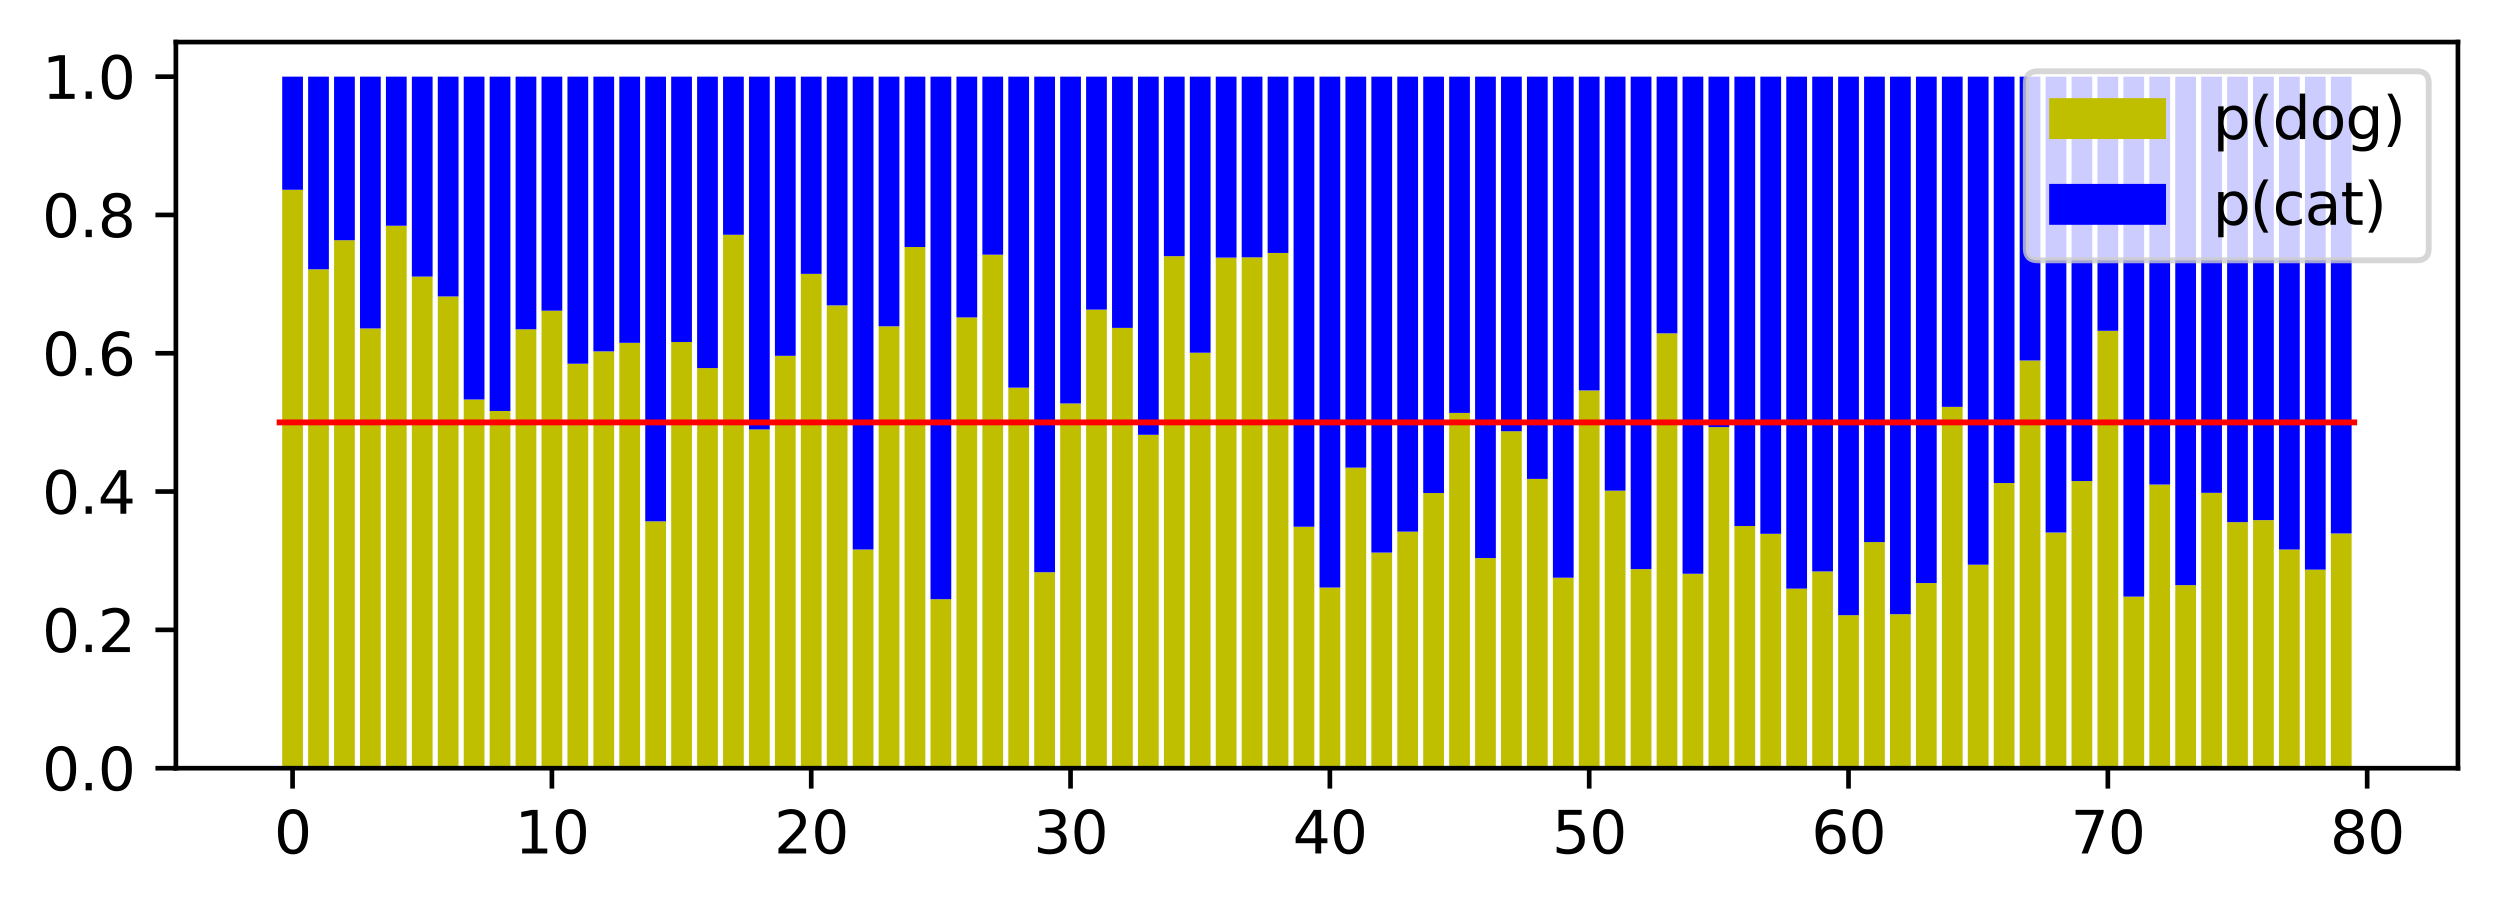 <?xml version="1.0" encoding="utf-8" standalone="no"?>
<!DOCTYPE svg PUBLIC "-//W3C//DTD SVG 1.1//EN"
  "http://www.w3.org/Graphics/SVG/1.1/DTD/svg11.dtd">
<svg xmlns:xlink="http://www.w3.org/1999/xlink" width="427.903pt" height="155.36pt" viewBox="0 0 427.903 155.36" xmlns="http://www.w3.org/2000/svg" version="1.1">
 <defs>
  <style type="text/css">*{stroke-linejoin: round; stroke-linecap: butt}</style>
 </defs>
 <g id="figure_1">
  <g id="patch_1">
   <path d="M 0 155.36 
L 427.903 155.36 
L 427.903 0 
L 0 0 
z
" style="fill: #ffffff"/>
  </g>
  <g id="axes_1">
   <g id="patch_2">
    <path d="M 30.103 131.482 
L 420.703 131.482 
L 420.703 7.2 
L 30.103 7.2 
z
" style="fill: #ffffff"/>
   </g>
   <g id="patch_3">
    <path d="M 48.302 131.482 
L 51.852 131.482 
L 51.852 32.481 
L 48.302 32.481 
z
" clip-path="url(#p835ffee0de)" style="fill: #bfbf00"/>
   </g>
   <g id="patch_4">
    <path d="M 52.74 131.482 
L 56.291 131.482 
L 56.291 46.094 
L 52.74 46.094 
z
" clip-path="url(#p835ffee0de)" style="fill: #bfbf00"/>
   </g>
   <g id="patch_5">
    <path d="M 57.179 131.482 
L 60.73 131.482 
L 60.73 41.117 
L 57.179 41.117 
z
" clip-path="url(#p835ffee0de)" style="fill: #bfbf00"/>
   </g>
   <g id="patch_6">
    <path d="M 61.617 131.482 
L 65.168 131.482 
L 65.168 56.219 
L 61.617 56.219 
z
" clip-path="url(#p835ffee0de)" style="fill: #bfbf00"/>
   </g>
   <g id="patch_7">
    <path d="M 66.056 131.482 
L 69.607 131.482 
L 69.607 38.636 
L 66.056 38.636 
z
" clip-path="url(#p835ffee0de)" style="fill: #bfbf00"/>
   </g>
   <g id="patch_8">
    <path d="M 70.495 131.482 
L 74.046 131.482 
L 74.046 47.341 
L 70.495 47.341 
z
" clip-path="url(#p835ffee0de)" style="fill: #bfbf00"/>
   </g>
   <g id="patch_9">
    <path d="M 74.933 131.482 
L 78.484 131.482 
L 78.484 50.739 
L 74.933 50.739 
z
" clip-path="url(#p835ffee0de)" style="fill: #bfbf00"/>
   </g>
   <g id="patch_10">
    <path d="M 79.372 131.482 
L 82.923 131.482 
L 82.923 68.379 
L 79.372 68.379 
z
" clip-path="url(#p835ffee0de)" style="fill: #bfbf00"/>
   </g>
   <g id="patch_11">
    <path d="M 83.811 131.482 
L 87.362 131.482 
L 87.362 70.345 
L 83.811 70.345 
z
" clip-path="url(#p835ffee0de)" style="fill: #bfbf00"/>
   </g>
   <g id="patch_12">
    <path d="M 88.249 131.482 
L 91.8 131.482 
L 91.8 56.363 
L 88.249 56.363 
z
" clip-path="url(#p835ffee0de)" style="fill: #bfbf00"/>
   </g>
   <g id="patch_13">
    <path d="M 92.688 131.482 
L 96.239 131.482 
L 96.239 53.177 
L 92.688 53.177 
z
" clip-path="url(#p835ffee0de)" style="fill: #bfbf00"/>
   </g>
   <g id="patch_14">
    <path d="M 97.127 131.482 
L 100.677 131.482 
L 100.677 62.251 
L 97.127 62.251 
z
" clip-path="url(#p835ffee0de)" style="fill: #bfbf00"/>
   </g>
   <g id="patch_15">
    <path d="M 101.565 131.482 
L 105.116 131.482 
L 105.116 60.141 
L 101.565 60.141 
z
" clip-path="url(#p835ffee0de)" style="fill: #bfbf00"/>
   </g>
   <g id="patch_16">
    <path d="M 106.004 131.482 
L 109.555 131.482 
L 109.555 58.678 
L 106.004 58.678 
z
" clip-path="url(#p835ffee0de)" style="fill: #bfbf00"/>
   </g>
   <g id="patch_17">
    <path d="M 110.442 131.482 
L 113.993 131.482 
L 113.993 89.231 
L 110.442 89.231 
z
" clip-path="url(#p835ffee0de)" style="fill: #bfbf00"/>
   </g>
   <g id="patch_18">
    <path d="M 114.881 131.482 
L 118.432 131.482 
L 118.432 58.541 
L 114.881 58.541 
z
" clip-path="url(#p835ffee0de)" style="fill: #bfbf00"/>
   </g>
   <g id="patch_19">
    <path d="M 119.32 131.482 
L 122.871 131.482 
L 122.871 62.999 
L 119.32 62.999 
z
" clip-path="url(#p835ffee0de)" style="fill: #bfbf00"/>
   </g>
   <g id="patch_20">
    <path d="M 123.758 131.482 
L 127.309 131.482 
L 127.309 40.183 
L 123.758 40.183 
z
" clip-path="url(#p835ffee0de)" style="fill: #bfbf00"/>
   </g>
   <g id="patch_21">
    <path d="M 128.197 131.482 
L 131.748 131.482 
L 131.748 73.501 
L 128.197 73.501 
z
" clip-path="url(#p835ffee0de)" style="fill: #bfbf00"/>
   </g>
   <g id="patch_22">
    <path d="M 132.636 131.482 
L 136.187 131.482 
L 136.187 60.901 
L 132.636 60.901 
z
" clip-path="url(#p835ffee0de)" style="fill: #bfbf00"/>
   </g>
   <g id="patch_23">
    <path d="M 137.074 131.482 
L 140.625 131.482 
L 140.625 46.873 
L 137.074 46.873 
z
" clip-path="url(#p835ffee0de)" style="fill: #bfbf00"/>
   </g>
   <g id="patch_24">
    <path d="M 141.513 131.482 
L 145.064 131.482 
L 145.064 52.268 
L 141.513 52.268 
z
" clip-path="url(#p835ffee0de)" style="fill: #bfbf00"/>
   </g>
   <g id="patch_25">
    <path d="M 145.952 131.482 
L 149.502 131.482 
L 149.502 94.054 
L 145.952 94.054 
z
" clip-path="url(#p835ffee0de)" style="fill: #bfbf00"/>
   </g>
   <g id="patch_26">
    <path d="M 150.39 131.482 
L 153.941 131.482 
L 153.941 55.85 
L 150.39 55.85 
z
" clip-path="url(#p835ffee0de)" style="fill: #bfbf00"/>
   </g>
   <g id="patch_27">
    <path d="M 154.829 131.482 
L 158.38 131.482 
L 158.38 42.279 
L 154.829 42.279 
z
" clip-path="url(#p835ffee0de)" style="fill: #bfbf00"/>
   </g>
   <g id="patch_28">
    <path d="M 159.267 131.482 
L 162.818 131.482 
L 162.818 102.561 
L 159.267 102.561 
z
" clip-path="url(#p835ffee0de)" style="fill: #bfbf00"/>
   </g>
   <g id="patch_29">
    <path d="M 163.706 131.482 
L 167.257 131.482 
L 167.257 54.33 
L 163.706 54.33 
z
" clip-path="url(#p835ffee0de)" style="fill: #bfbf00"/>
   </g>
   <g id="patch_30">
    <path d="M 168.145 131.482 
L 171.696 131.482 
L 171.696 43.59 
L 168.145 43.59 
z
" clip-path="url(#p835ffee0de)" style="fill: #bfbf00"/>
   </g>
   <g id="patch_31">
    <path d="M 172.583 131.482 
L 176.134 131.482 
L 176.134 66.352 
L 172.583 66.352 
z
" clip-path="url(#p835ffee0de)" style="fill: #bfbf00"/>
   </g>
   <g id="patch_32">
    <path d="M 177.022 131.482 
L 180.573 131.482 
L 180.573 97.94 
L 177.022 97.94 
z
" clip-path="url(#p835ffee0de)" style="fill: #bfbf00"/>
   </g>
   <g id="patch_33">
    <path d="M 181.461 131.482 
L 185.012 131.482 
L 185.012 69.057 
L 181.461 69.057 
z
" clip-path="url(#p835ffee0de)" style="fill: #bfbf00"/>
   </g>
   <g id="patch_34">
    <path d="M 185.899 131.482 
L 189.45 131.482 
L 189.45 52.994 
L 185.899 52.994 
z
" clip-path="url(#p835ffee0de)" style="fill: #bfbf00"/>
   </g>
   <g id="patch_35">
    <path d="M 190.338 131.482 
L 193.889 131.482 
L 193.889 56.12 
L 190.338 56.12 
z
" clip-path="url(#p835ffee0de)" style="fill: #bfbf00"/>
   </g>
   <g id="patch_36">
    <path d="M 194.777 131.482 
L 198.327 131.482 
L 198.327 74.418 
L 194.777 74.418 
z
" clip-path="url(#p835ffee0de)" style="fill: #bfbf00"/>
   </g>
   <g id="patch_37">
    <path d="M 199.215 131.482 
L 202.766 131.482 
L 202.766 43.843 
L 199.215 43.843 
z
" clip-path="url(#p835ffee0de)" style="fill: #bfbf00"/>
   </g>
   <g id="patch_38">
    <path d="M 203.654 131.482 
L 207.205 131.482 
L 207.205 60.37 
L 203.654 60.37 
z
" clip-path="url(#p835ffee0de)" style="fill: #bfbf00"/>
   </g>
   <g id="patch_39">
    <path d="M 208.092 131.482 
L 211.643 131.482 
L 211.643 44.092 
L 208.092 44.092 
z
" clip-path="url(#p835ffee0de)" style="fill: #bfbf00"/>
   </g>
   <g id="patch_40">
    <path d="M 212.531 131.482 
L 216.082 131.482 
L 216.082 44.046 
L 212.531 44.046 
z
" clip-path="url(#p835ffee0de)" style="fill: #bfbf00"/>
   </g>
   <g id="patch_41">
    <path d="M 216.97 131.482 
L 220.521 131.482 
L 220.521 43.296 
L 216.97 43.296 
z
" clip-path="url(#p835ffee0de)" style="fill: #bfbf00"/>
   </g>
   <g id="patch_42">
    <path d="M 221.408 131.482 
L 224.959 131.482 
L 224.959 90.158 
L 221.408 90.158 
z
" clip-path="url(#p835ffee0de)" style="fill: #bfbf00"/>
   </g>
   <g id="patch_43">
    <path d="M 225.847 131.482 
L 229.398 131.482 
L 229.398 100.566 
L 225.847 100.566 
z
" clip-path="url(#p835ffee0de)" style="fill: #bfbf00"/>
   </g>
   <g id="patch_44">
    <path d="M 230.286 131.482 
L 233.837 131.482 
L 233.837 80.04 
L 230.286 80.04 
z
" clip-path="url(#p835ffee0de)" style="fill: #bfbf00"/>
   </g>
   <g id="patch_45">
    <path d="M 234.724 131.482 
L 238.275 131.482 
L 238.275 94.577 
L 234.724 94.577 
z
" clip-path="url(#p835ffee0de)" style="fill: #bfbf00"/>
   </g>
   <g id="patch_46">
    <path d="M 239.163 131.482 
L 242.714 131.482 
L 242.714 90.993 
L 239.163 90.993 
z
" clip-path="url(#p835ffee0de)" style="fill: #bfbf00"/>
   </g>
   <g id="patch_47">
    <path d="M 243.602 131.482 
L 247.152 131.482 
L 247.152 84.388 
L 243.602 84.388 
z
" clip-path="url(#p835ffee0de)" style="fill: #bfbf00"/>
   </g>
   <g id="patch_48">
    <path d="M 248.04 131.482 
L 251.591 131.482 
L 251.591 70.676 
L 248.04 70.676 
z
" clip-path="url(#p835ffee0de)" style="fill: #bfbf00"/>
   </g>
   <g id="patch_49">
    <path d="M 252.479 131.482 
L 256.03 131.482 
L 256.03 95.518 
L 252.479 95.518 
z
" clip-path="url(#p835ffee0de)" style="fill: #bfbf00"/>
   </g>
   <g id="patch_50">
    <path d="M 256.917 131.482 
L 260.468 131.482 
L 260.468 73.809 
L 256.917 73.809 
z
" clip-path="url(#p835ffee0de)" style="fill: #bfbf00"/>
   </g>
   <g id="patch_51">
    <path d="M 261.356 131.482 
L 264.907 131.482 
L 264.907 81.967 
L 261.356 81.967 
z
" clip-path="url(#p835ffee0de)" style="fill: #bfbf00"/>
   </g>
   <g id="patch_52">
    <path d="M 265.795 131.482 
L 269.346 131.482 
L 269.346 98.879 
L 265.795 98.879 
z
" clip-path="url(#p835ffee0de)" style="fill: #bfbf00"/>
   </g>
   <g id="patch_53">
    <path d="M 270.233 131.482 
L 273.784 131.482 
L 273.784 66.827 
L 270.233 66.827 
z
" clip-path="url(#p835ffee0de)" style="fill: #bfbf00"/>
   </g>
   <g id="patch_54">
    <path d="M 274.672 131.482 
L 278.223 131.482 
L 278.223 83.982 
L 274.672 83.982 
z
" clip-path="url(#p835ffee0de)" style="fill: #bfbf00"/>
   </g>
   <g id="patch_55">
    <path d="M 279.111 131.482 
L 282.662 131.482 
L 282.662 97.409 
L 279.111 97.409 
z
" clip-path="url(#p835ffee0de)" style="fill: #bfbf00"/>
   </g>
   <g id="patch_56">
    <path d="M 283.549 131.482 
L 287.1 131.482 
L 287.1 57.053 
L 283.549 57.053 
z
" clip-path="url(#p835ffee0de)" style="fill: #bfbf00"/>
   </g>
   <g id="patch_57">
    <path d="M 287.988 131.482 
L 291.539 131.482 
L 291.539 98.204 
L 287.988 98.204 
z
" clip-path="url(#p835ffee0de)" style="fill: #bfbf00"/>
   </g>
   <g id="patch_58">
    <path d="M 292.427 131.482 
L 295.977 131.482 
L 295.977 73.101 
L 292.427 73.101 
z
" clip-path="url(#p835ffee0de)" style="fill: #bfbf00"/>
   </g>
   <g id="patch_59">
    <path d="M 296.865 131.482 
L 300.416 131.482 
L 300.416 90.035 
L 296.865 90.035 
z
" clip-path="url(#p835ffee0de)" style="fill: #bfbf00"/>
   </g>
   <g id="patch_60">
    <path d="M 301.304 131.482 
L 304.855 131.482 
L 304.855 91.364 
L 301.304 91.364 
z
" clip-path="url(#p835ffee0de)" style="fill: #bfbf00"/>
   </g>
   <g id="patch_61">
    <path d="M 305.742 131.482 
L 309.293 131.482 
L 309.293 100.749 
L 305.742 100.749 
z
" clip-path="url(#p835ffee0de)" style="fill: #bfbf00"/>
   </g>
   <g id="patch_62">
    <path d="M 310.181 131.482 
L 313.732 131.482 
L 313.732 97.808 
L 310.181 97.808 
z
" clip-path="url(#p835ffee0de)" style="fill: #bfbf00"/>
   </g>
   <g id="patch_63">
    <path d="M 314.62 131.482 
L 318.171 131.482 
L 318.171 105.298 
L 314.62 105.298 
z
" clip-path="url(#p835ffee0de)" style="fill: #bfbf00"/>
   </g>
   <g id="patch_64">
    <path d="M 319.058 131.482 
L 322.609 131.482 
L 322.609 92.786 
L 319.058 92.786 
z
" clip-path="url(#p835ffee0de)" style="fill: #bfbf00"/>
   </g>
   <g id="patch_65">
    <path d="M 323.497 131.482 
L 327.048 131.482 
L 327.048 105.125 
L 323.497 105.125 
z
" clip-path="url(#p835ffee0de)" style="fill: #bfbf00"/>
   </g>
   <g id="patch_66">
    <path d="M 327.936 131.482 
L 331.487 131.482 
L 331.487 99.796 
L 327.936 99.796 
z
" clip-path="url(#p835ffee0de)" style="fill: #bfbf00"/>
   </g>
   <g id="patch_67">
    <path d="M 332.374 131.482 
L 335.925 131.482 
L 335.925 69.64 
L 332.374 69.64 
z
" clip-path="url(#p835ffee0de)" style="fill: #bfbf00"/>
   </g>
   <g id="patch_68">
    <path d="M 336.813 131.482 
L 340.364 131.482 
L 340.364 96.652 
L 336.813 96.652 
z
" clip-path="url(#p835ffee0de)" style="fill: #bfbf00"/>
   </g>
   <g id="patch_69">
    <path d="M 341.252 131.482 
L 344.802 131.482 
L 344.802 82.676 
L 341.252 82.676 
z
" clip-path="url(#p835ffee0de)" style="fill: #bfbf00"/>
   </g>
   <g id="patch_70">
    <path d="M 345.69 131.482 
L 349.241 131.482 
L 349.241 61.701 
L 345.69 61.701 
z
" clip-path="url(#p835ffee0de)" style="fill: #bfbf00"/>
   </g>
   <g id="patch_71">
    <path d="M 350.129 131.482 
L 353.68 131.482 
L 353.68 91.144 
L 350.129 91.144 
z
" clip-path="url(#p835ffee0de)" style="fill: #bfbf00"/>
   </g>
   <g id="patch_72">
    <path d="M 354.567 131.482 
L 358.118 131.482 
L 358.118 82.337 
L 354.567 82.337 
z
" clip-path="url(#p835ffee0de)" style="fill: #bfbf00"/>
   </g>
   <g id="patch_73">
    <path d="M 359.006 131.482 
L 362.557 131.482 
L 362.557 56.616 
L 359.006 56.616 
z
" clip-path="url(#p835ffee0de)" style="fill: #bfbf00"/>
   </g>
   <g id="patch_74">
    <path d="M 363.445 131.482 
L 366.996 131.482 
L 366.996 102.12 
L 363.445 102.12 
z
" clip-path="url(#p835ffee0de)" style="fill: #bfbf00"/>
   </g>
   <g id="patch_75">
    <path d="M 367.883 131.482 
L 371.434 131.482 
L 371.434 82.937 
L 367.883 82.937 
z
" clip-path="url(#p835ffee0de)" style="fill: #bfbf00"/>
   </g>
   <g id="patch_76">
    <path d="M 372.322 131.482 
L 375.873 131.482 
L 375.873 100.154 
L 372.322 100.154 
z
" clip-path="url(#p835ffee0de)" style="fill: #bfbf00"/>
   </g>
   <g id="patch_77">
    <path d="M 376.761 131.482 
L 380.312 131.482 
L 380.312 84.355 
L 376.761 84.355 
z
" clip-path="url(#p835ffee0de)" style="fill: #bfbf00"/>
   </g>
   <g id="patch_78">
    <path d="M 381.199 131.482 
L 384.75 131.482 
L 384.75 89.368 
L 381.199 89.368 
z
" clip-path="url(#p835ffee0de)" style="fill: #bfbf00"/>
   </g>
   <g id="patch_79">
    <path d="M 385.638 131.482 
L 389.189 131.482 
L 389.189 89.024 
L 385.638 89.024 
z
" clip-path="url(#p835ffee0de)" style="fill: #bfbf00"/>
   </g>
   <g id="patch_80">
    <path d="M 390.077 131.482 
L 393.627 131.482 
L 393.627 94.055 
L 390.077 94.055 
z
" clip-path="url(#p835ffee0de)" style="fill: #bfbf00"/>
   </g>
   <g id="patch_81">
    <path d="M 394.515 131.482 
L 398.066 131.482 
L 398.066 97.497 
L 394.515 97.497 
z
" clip-path="url(#p835ffee0de)" style="fill: #bfbf00"/>
   </g>
   <g id="patch_82">
    <path d="M 398.954 131.482 
L 402.505 131.482 
L 402.505 91.307 
L 398.954 91.307 
z
" clip-path="url(#p835ffee0de)" style="fill: #bfbf00"/>
   </g>
   <g id="patch_83">
    <path d="M 48.302 32.481 
L 51.852 32.481 
L 51.852 13.118 
L 48.302 13.118 
z
" clip-path="url(#p835ffee0de)" style="fill: #0000ff"/>
   </g>
   <g id="patch_84">
    <path d="M 52.74 46.094 
L 56.291 46.094 
L 56.291 13.118 
L 52.74 13.118 
z
" clip-path="url(#p835ffee0de)" style="fill: #0000ff"/>
   </g>
   <g id="patch_85">
    <path d="M 57.179 41.117 
L 60.73 41.117 
L 60.73 13.118 
L 57.179 13.118 
z
" clip-path="url(#p835ffee0de)" style="fill: #0000ff"/>
   </g>
   <g id="patch_86">
    <path d="M 61.617 56.219 
L 65.168 56.219 
L 65.168 13.118 
L 61.617 13.118 
z
" clip-path="url(#p835ffee0de)" style="fill: #0000ff"/>
   </g>
   <g id="patch_87">
    <path d="M 66.056 38.636 
L 69.607 38.636 
L 69.607 13.118 
L 66.056 13.118 
z
" clip-path="url(#p835ffee0de)" style="fill: #0000ff"/>
   </g>
   <g id="patch_88">
    <path d="M 70.495 47.341 
L 74.046 47.341 
L 74.046 13.118 
L 70.495 13.118 
z
" clip-path="url(#p835ffee0de)" style="fill: #0000ff"/>
   </g>
   <g id="patch_89">
    <path d="M 74.933 50.739 
L 78.484 50.739 
L 78.484 13.118 
L 74.933 13.118 
z
" clip-path="url(#p835ffee0de)" style="fill: #0000ff"/>
   </g>
   <g id="patch_90">
    <path d="M 79.372 68.379 
L 82.923 68.379 
L 82.923 13.118 
L 79.372 13.118 
z
" clip-path="url(#p835ffee0de)" style="fill: #0000ff"/>
   </g>
   <g id="patch_91">
    <path d="M 83.811 70.345 
L 87.362 70.345 
L 87.362 13.118 
L 83.811 13.118 
z
" clip-path="url(#p835ffee0de)" style="fill: #0000ff"/>
   </g>
   <g id="patch_92">
    <path d="M 88.249 56.363 
L 91.8 56.363 
L 91.8 13.118 
L 88.249 13.118 
z
" clip-path="url(#p835ffee0de)" style="fill: #0000ff"/>
   </g>
   <g id="patch_93">
    <path d="M 92.688 53.177 
L 96.239 53.177 
L 96.239 13.118 
L 92.688 13.118 
z
" clip-path="url(#p835ffee0de)" style="fill: #0000ff"/>
   </g>
   <g id="patch_94">
    <path d="M 97.127 62.251 
L 100.677 62.251 
L 100.677 13.118 
L 97.127 13.118 
z
" clip-path="url(#p835ffee0de)" style="fill: #0000ff"/>
   </g>
   <g id="patch_95">
    <path d="M 101.565 60.141 
L 105.116 60.141 
L 105.116 13.118 
L 101.565 13.118 
z
" clip-path="url(#p835ffee0de)" style="fill: #0000ff"/>
   </g>
   <g id="patch_96">
    <path d="M 106.004 58.678 
L 109.555 58.678 
L 109.555 13.118 
L 106.004 13.118 
z
" clip-path="url(#p835ffee0de)" style="fill: #0000ff"/>
   </g>
   <g id="patch_97">
    <path d="M 110.442 89.231 
L 113.993 89.231 
L 113.993 13.118 
L 110.442 13.118 
z
" clip-path="url(#p835ffee0de)" style="fill: #0000ff"/>
   </g>
   <g id="patch_98">
    <path d="M 114.881 58.541 
L 118.432 58.541 
L 118.432 13.118 
L 114.881 13.118 
z
" clip-path="url(#p835ffee0de)" style="fill: #0000ff"/>
   </g>
   <g id="patch_99">
    <path d="M 119.32 62.999 
L 122.871 62.999 
L 122.871 13.118 
L 119.32 13.118 
z
" clip-path="url(#p835ffee0de)" style="fill: #0000ff"/>
   </g>
   <g id="patch_100">
    <path d="M 123.758 40.183 
L 127.309 40.183 
L 127.309 13.118 
L 123.758 13.118 
z
" clip-path="url(#p835ffee0de)" style="fill: #0000ff"/>
   </g>
   <g id="patch_101">
    <path d="M 128.197 73.501 
L 131.748 73.501 
L 131.748 13.118 
L 128.197 13.118 
z
" clip-path="url(#p835ffee0de)" style="fill: #0000ff"/>
   </g>
   <g id="patch_102">
    <path d="M 132.636 60.901 
L 136.187 60.901 
L 136.187 13.118 
L 132.636 13.118 
z
" clip-path="url(#p835ffee0de)" style="fill: #0000ff"/>
   </g>
   <g id="patch_103">
    <path d="M 137.074 46.873 
L 140.625 46.873 
L 140.625 13.118 
L 137.074 13.118 
z
" clip-path="url(#p835ffee0de)" style="fill: #0000ff"/>
   </g>
   <g id="patch_104">
    <path d="M 141.513 52.268 
L 145.064 52.268 
L 145.064 13.118 
L 141.513 13.118 
z
" clip-path="url(#p835ffee0de)" style="fill: #0000ff"/>
   </g>
   <g id="patch_105">
    <path d="M 145.952 94.054 
L 149.502 94.054 
L 149.502 13.118 
L 145.952 13.118 
z
" clip-path="url(#p835ffee0de)" style="fill: #0000ff"/>
   </g>
   <g id="patch_106">
    <path d="M 150.39 55.85 
L 153.941 55.85 
L 153.941 13.118 
L 150.39 13.118 
z
" clip-path="url(#p835ffee0de)" style="fill: #0000ff"/>
   </g>
   <g id="patch_107">
    <path d="M 154.829 42.279 
L 158.38 42.279 
L 158.38 13.118 
L 154.829 13.118 
z
" clip-path="url(#p835ffee0de)" style="fill: #0000ff"/>
   </g>
   <g id="patch_108">
    <path d="M 159.267 102.561 
L 162.818 102.561 
L 162.818 13.118 
L 159.267 13.118 
z
" clip-path="url(#p835ffee0de)" style="fill: #0000ff"/>
   </g>
   <g id="patch_109">
    <path d="M 163.706 54.33 
L 167.257 54.33 
L 167.257 13.118 
L 163.706 13.118 
z
" clip-path="url(#p835ffee0de)" style="fill: #0000ff"/>
   </g>
   <g id="patch_110">
    <path d="M 168.145 43.59 
L 171.696 43.59 
L 171.696 13.118 
L 168.145 13.118 
z
" clip-path="url(#p835ffee0de)" style="fill: #0000ff"/>
   </g>
   <g id="patch_111">
    <path d="M 172.583 66.352 
L 176.134 66.352 
L 176.134 13.118 
L 172.583 13.118 
z
" clip-path="url(#p835ffee0de)" style="fill: #0000ff"/>
   </g>
   <g id="patch_112">
    <path d="M 177.022 97.94 
L 180.573 97.94 
L 180.573 13.118 
L 177.022 13.118 
z
" clip-path="url(#p835ffee0de)" style="fill: #0000ff"/>
   </g>
   <g id="patch_113">
    <path d="M 181.461 69.057 
L 185.012 69.057 
L 185.012 13.118 
L 181.461 13.118 
z
" clip-path="url(#p835ffee0de)" style="fill: #0000ff"/>
   </g>
   <g id="patch_114">
    <path d="M 185.899 52.994 
L 189.45 52.994 
L 189.45 13.118 
L 185.899 13.118 
z
" clip-path="url(#p835ffee0de)" style="fill: #0000ff"/>
   </g>
   <g id="patch_115">
    <path d="M 190.338 56.12 
L 193.889 56.12 
L 193.889 13.118 
L 190.338 13.118 
z
" clip-path="url(#p835ffee0de)" style="fill: #0000ff"/>
   </g>
   <g id="patch_116">
    <path d="M 194.777 74.418 
L 198.327 74.418 
L 198.327 13.118 
L 194.777 13.118 
z
" clip-path="url(#p835ffee0de)" style="fill: #0000ff"/>
   </g>
   <g id="patch_117">
    <path d="M 199.215 43.843 
L 202.766 43.843 
L 202.766 13.118 
L 199.215 13.118 
z
" clip-path="url(#p835ffee0de)" style="fill: #0000ff"/>
   </g>
   <g id="patch_118">
    <path d="M 203.654 60.37 
L 207.205 60.37 
L 207.205 13.118 
L 203.654 13.118 
z
" clip-path="url(#p835ffee0de)" style="fill: #0000ff"/>
   </g>
   <g id="patch_119">
    <path d="M 208.092 44.092 
L 211.643 44.092 
L 211.643 13.118 
L 208.092 13.118 
z
" clip-path="url(#p835ffee0de)" style="fill: #0000ff"/>
   </g>
   <g id="patch_120">
    <path d="M 212.531 44.046 
L 216.082 44.046 
L 216.082 13.118 
L 212.531 13.118 
z
" clip-path="url(#p835ffee0de)" style="fill: #0000ff"/>
   </g>
   <g id="patch_121">
    <path d="M 216.97 43.296 
L 220.521 43.296 
L 220.521 13.118 
L 216.97 13.118 
z
" clip-path="url(#p835ffee0de)" style="fill: #0000ff"/>
   </g>
   <g id="patch_122">
    <path d="M 221.408 90.158 
L 224.959 90.158 
L 224.959 13.118 
L 221.408 13.118 
z
" clip-path="url(#p835ffee0de)" style="fill: #0000ff"/>
   </g>
   <g id="patch_123">
    <path d="M 225.847 100.566 
L 229.398 100.566 
L 229.398 13.118 
L 225.847 13.118 
z
" clip-path="url(#p835ffee0de)" style="fill: #0000ff"/>
   </g>
   <g id="patch_124">
    <path d="M 230.286 80.04 
L 233.837 80.04 
L 233.837 13.118 
L 230.286 13.118 
z
" clip-path="url(#p835ffee0de)" style="fill: #0000ff"/>
   </g>
   <g id="patch_125">
    <path d="M 234.724 94.577 
L 238.275 94.577 
L 238.275 13.118 
L 234.724 13.118 
z
" clip-path="url(#p835ffee0de)" style="fill: #0000ff"/>
   </g>
   <g id="patch_126">
    <path d="M 239.163 90.993 
L 242.714 90.993 
L 242.714 13.118 
L 239.163 13.118 
z
" clip-path="url(#p835ffee0de)" style="fill: #0000ff"/>
   </g>
   <g id="patch_127">
    <path d="M 243.602 84.388 
L 247.152 84.388 
L 247.152 13.118 
L 243.602 13.118 
z
" clip-path="url(#p835ffee0de)" style="fill: #0000ff"/>
   </g>
   <g id="patch_128">
    <path d="M 248.04 70.676 
L 251.591 70.676 
L 251.591 13.118 
L 248.04 13.118 
z
" clip-path="url(#p835ffee0de)" style="fill: #0000ff"/>
   </g>
   <g id="patch_129">
    <path d="M 252.479 95.518 
L 256.03 95.518 
L 256.03 13.118 
L 252.479 13.118 
z
" clip-path="url(#p835ffee0de)" style="fill: #0000ff"/>
   </g>
   <g id="patch_130">
    <path d="M 256.917 73.809 
L 260.468 73.809 
L 260.468 13.118 
L 256.917 13.118 
z
" clip-path="url(#p835ffee0de)" style="fill: #0000ff"/>
   </g>
   <g id="patch_131">
    <path d="M 261.356 81.967 
L 264.907 81.967 
L 264.907 13.118 
L 261.356 13.118 
z
" clip-path="url(#p835ffee0de)" style="fill: #0000ff"/>
   </g>
   <g id="patch_132">
    <path d="M 265.795 98.879 
L 269.346 98.879 
L 269.346 13.118 
L 265.795 13.118 
z
" clip-path="url(#p835ffee0de)" style="fill: #0000ff"/>
   </g>
   <g id="patch_133">
    <path d="M 270.233 66.827 
L 273.784 66.827 
L 273.784 13.118 
L 270.233 13.118 
z
" clip-path="url(#p835ffee0de)" style="fill: #0000ff"/>
   </g>
   <g id="patch_134">
    <path d="M 274.672 83.982 
L 278.223 83.982 
L 278.223 13.118 
L 274.672 13.118 
z
" clip-path="url(#p835ffee0de)" style="fill: #0000ff"/>
   </g>
   <g id="patch_135">
    <path d="M 279.111 97.409 
L 282.662 97.409 
L 282.662 13.118 
L 279.111 13.118 
z
" clip-path="url(#p835ffee0de)" style="fill: #0000ff"/>
   </g>
   <g id="patch_136">
    <path d="M 283.549 57.053 
L 287.1 57.053 
L 287.1 13.118 
L 283.549 13.118 
z
" clip-path="url(#p835ffee0de)" style="fill: #0000ff"/>
   </g>
   <g id="patch_137">
    <path d="M 287.988 98.204 
L 291.539 98.204 
L 291.539 13.118 
L 287.988 13.118 
z
" clip-path="url(#p835ffee0de)" style="fill: #0000ff"/>
   </g>
   <g id="patch_138">
    <path d="M 292.427 73.101 
L 295.977 73.101 
L 295.977 13.118 
L 292.427 13.118 
z
" clip-path="url(#p835ffee0de)" style="fill: #0000ff"/>
   </g>
   <g id="patch_139">
    <path d="M 296.865 90.035 
L 300.416 90.035 
L 300.416 13.118 
L 296.865 13.118 
z
" clip-path="url(#p835ffee0de)" style="fill: #0000ff"/>
   </g>
   <g id="patch_140">
    <path d="M 301.304 91.364 
L 304.855 91.364 
L 304.855 13.118 
L 301.304 13.118 
z
" clip-path="url(#p835ffee0de)" style="fill: #0000ff"/>
   </g>
   <g id="patch_141">
    <path d="M 305.742 100.749 
L 309.293 100.749 
L 309.293 13.118 
L 305.742 13.118 
z
" clip-path="url(#p835ffee0de)" style="fill: #0000ff"/>
   </g>
   <g id="patch_142">
    <path d="M 310.181 97.808 
L 313.732 97.808 
L 313.732 13.118 
L 310.181 13.118 
z
" clip-path="url(#p835ffee0de)" style="fill: #0000ff"/>
   </g>
   <g id="patch_143">
    <path d="M 314.62 105.298 
L 318.171 105.298 
L 318.171 13.118 
L 314.62 13.118 
z
" clip-path="url(#p835ffee0de)" style="fill: #0000ff"/>
   </g>
   <g id="patch_144">
    <path d="M 319.058 92.786 
L 322.609 92.786 
L 322.609 13.118 
L 319.058 13.118 
z
" clip-path="url(#p835ffee0de)" style="fill: #0000ff"/>
   </g>
   <g id="patch_145">
    <path d="M 323.497 105.125 
L 327.048 105.125 
L 327.048 13.118 
L 323.497 13.118 
z
" clip-path="url(#p835ffee0de)" style="fill: #0000ff"/>
   </g>
   <g id="patch_146">
    <path d="M 327.936 99.796 
L 331.487 99.796 
L 331.487 13.118 
L 327.936 13.118 
z
" clip-path="url(#p835ffee0de)" style="fill: #0000ff"/>
   </g>
   <g id="patch_147">
    <path d="M 332.374 69.64 
L 335.925 69.64 
L 335.925 13.118 
L 332.374 13.118 
z
" clip-path="url(#p835ffee0de)" style="fill: #0000ff"/>
   </g>
   <g id="patch_148">
    <path d="M 336.813 96.652 
L 340.364 96.652 
L 340.364 13.118 
L 336.813 13.118 
z
" clip-path="url(#p835ffee0de)" style="fill: #0000ff"/>
   </g>
   <g id="patch_149">
    <path d="M 341.252 82.676 
L 344.802 82.676 
L 344.802 13.118 
L 341.252 13.118 
z
" clip-path="url(#p835ffee0de)" style="fill: #0000ff"/>
   </g>
   <g id="patch_150">
    <path d="M 345.69 61.701 
L 349.241 61.701 
L 349.241 13.118 
L 345.69 13.118 
z
" clip-path="url(#p835ffee0de)" style="fill: #0000ff"/>
   </g>
   <g id="patch_151">
    <path d="M 350.129 91.144 
L 353.68 91.144 
L 353.68 13.118 
L 350.129 13.118 
z
" clip-path="url(#p835ffee0de)" style="fill: #0000ff"/>
   </g>
   <g id="patch_152">
    <path d="M 354.567 82.337 
L 358.118 82.337 
L 358.118 13.118 
L 354.567 13.118 
z
" clip-path="url(#p835ffee0de)" style="fill: #0000ff"/>
   </g>
   <g id="patch_153">
    <path d="M 359.006 56.616 
L 362.557 56.616 
L 362.557 13.118 
L 359.006 13.118 
z
" clip-path="url(#p835ffee0de)" style="fill: #0000ff"/>
   </g>
   <g id="patch_154">
    <path d="M 363.445 102.12 
L 366.996 102.12 
L 366.996 13.118 
L 363.445 13.118 
z
" clip-path="url(#p835ffee0de)" style="fill: #0000ff"/>
   </g>
   <g id="patch_155">
    <path d="M 367.883 82.937 
L 371.434 82.937 
L 371.434 13.118 
L 367.883 13.118 
z
" clip-path="url(#p835ffee0de)" style="fill: #0000ff"/>
   </g>
   <g id="patch_156">
    <path d="M 372.322 100.154 
L 375.873 100.154 
L 375.873 13.118 
L 372.322 13.118 
z
" clip-path="url(#p835ffee0de)" style="fill: #0000ff"/>
   </g>
   <g id="patch_157">
    <path d="M 376.761 84.355 
L 380.312 84.355 
L 380.312 13.118 
L 376.761 13.118 
z
" clip-path="url(#p835ffee0de)" style="fill: #0000ff"/>
   </g>
   <g id="patch_158">
    <path d="M 381.199 89.368 
L 384.75 89.368 
L 384.75 13.118 
L 381.199 13.118 
z
" clip-path="url(#p835ffee0de)" style="fill: #0000ff"/>
   </g>
   <g id="patch_159">
    <path d="M 385.638 89.024 
L 389.189 89.024 
L 389.189 13.118 
L 385.638 13.118 
z
" clip-path="url(#p835ffee0de)" style="fill: #0000ff"/>
   </g>
   <g id="patch_160">
    <path d="M 390.077 94.055 
L 393.627 94.055 
L 393.627 13.118 
L 390.077 13.118 
z
" clip-path="url(#p835ffee0de)" style="fill: #0000ff"/>
   </g>
   <g id="patch_161">
    <path d="M 394.515 97.497 
L 398.066 97.497 
L 398.066 13.118 
L 394.515 13.118 
z
" clip-path="url(#p835ffee0de)" style="fill: #0000ff"/>
   </g>
   <g id="patch_162">
    <path d="M 398.954 91.307 
L 402.505 91.307 
L 402.505 13.118 
L 398.954 13.118 
z
" clip-path="url(#p835ffee0de)" style="fill: #0000ff"/>
   </g>
   <g id="matplotlib.axis_1">
    <g id="xtick_1">
     <g id="line2d_1">
      <defs>
       <path id="m998dbe03f2" d="M 0 0 
L 0 3.5 
" style="stroke: #000000; stroke-width: 0.8"/>
      </defs>
      <g>
       <use xlink:href="#m998dbe03f2" x="50.077" y="131.482" style="stroke: #000000; stroke-width: 0.8"/>
      </g>
     </g>
     <g id="text_1">
      <!-- 0 -->
      <g transform="translate(46.896 146.08) scale(0.1 -0.1)">
       <defs>
        <path id="DejaVuSans-30" d="M 2034 4250 
Q 1547 4250 1301 3770 
Q 1056 3291 1056 2328 
Q 1056 1369 1301 889 
Q 1547 409 2034 409 
Q 2525 409 2770 889 
Q 3016 1369 3016 2328 
Q 3016 3291 2770 3770 
Q 2525 4250 2034 4250 
z
M 2034 4750 
Q 2819 4750 3233 4129 
Q 3647 3509 3647 2328 
Q 3647 1150 3233 529 
Q 2819 -91 2034 -91 
Q 1250 -91 836 529 
Q 422 1150 422 2328 
Q 422 3509 836 4129 
Q 1250 4750 2034 4750 
z
" transform="scale(0.016)"/>
       </defs>
       <use xlink:href="#DejaVuSans-30"/>
      </g>
     </g>
    </g>
    <g id="xtick_2">
     <g id="line2d_2">
      <g>
       <use xlink:href="#m998dbe03f2" x="94.463" y="131.482" style="stroke: #000000; stroke-width: 0.8"/>
      </g>
     </g>
     <g id="text_2">
      <!-- 10 -->
      <g transform="translate(88.101 146.08) scale(0.1 -0.1)">
       <defs>
        <path id="DejaVuSans-31" d="M 794 531 
L 1825 531 
L 1825 4091 
L 703 3866 
L 703 4441 
L 1819 4666 
L 2450 4666 
L 2450 531 
L 3481 531 
L 3481 0 
L 794 0 
L 794 531 
z
" transform="scale(0.016)"/>
       </defs>
       <use xlink:href="#DejaVuSans-31"/>
       <use xlink:href="#DejaVuSans-30" transform="translate(63.623 0)"/>
      </g>
     </g>
    </g>
    <g id="xtick_3">
     <g id="line2d_3">
      <g>
       <use xlink:href="#m998dbe03f2" x="138.85" y="131.482" style="stroke: #000000; stroke-width: 0.8"/>
      </g>
     </g>
     <g id="text_3">
      <!-- 20 -->
      <g transform="translate(132.487 146.08) scale(0.1 -0.1)">
       <defs>
        <path id="DejaVuSans-32" d="M 1228 531 
L 3431 531 
L 3431 0 
L 469 0 
L 469 531 
Q 828 903 1448 1529 
Q 2069 2156 2228 2338 
Q 2531 2678 2651 2914 
Q 2772 3150 2772 3378 
Q 2772 3750 2511 3984 
Q 2250 4219 1831 4219 
Q 1534 4219 1204 4116 
Q 875 4013 500 3803 
L 500 4441 
Q 881 4594 1212 4672 
Q 1544 4750 1819 4750 
Q 2544 4750 2975 4387 
Q 3406 4025 3406 3419 
Q 3406 3131 3298 2873 
Q 3191 2616 2906 2266 
Q 2828 2175 2409 1742 
Q 1991 1309 1228 531 
z
" transform="scale(0.016)"/>
       </defs>
       <use xlink:href="#DejaVuSans-32"/>
       <use xlink:href="#DejaVuSans-30" transform="translate(63.623 0)"/>
      </g>
     </g>
    </g>
    <g id="xtick_4">
     <g id="line2d_4">
      <g>
       <use xlink:href="#m998dbe03f2" x="183.236" y="131.482" style="stroke: #000000; stroke-width: 0.8"/>
      </g>
     </g>
     <g id="text_4">
      <!-- 30 -->
      <g transform="translate(176.874 146.08) scale(0.1 -0.1)">
       <defs>
        <path id="DejaVuSans-33" d="M 2597 2516 
Q 3050 2419 3304 2112 
Q 3559 1806 3559 1356 
Q 3559 666 3084 287 
Q 2609 -91 1734 -91 
Q 1441 -91 1130 -33 
Q 819 25 488 141 
L 488 750 
Q 750 597 1062 519 
Q 1375 441 1716 441 
Q 2309 441 2620 675 
Q 2931 909 2931 1356 
Q 2931 1769 2642 2001 
Q 2353 2234 1838 2234 
L 1294 2234 
L 1294 2753 
L 1863 2753 
Q 2328 2753 2575 2939 
Q 2822 3125 2822 3475 
Q 2822 3834 2567 4026 
Q 2313 4219 1838 4219 
Q 1578 4219 1281 4162 
Q 984 4106 628 3988 
L 628 4550 
Q 988 4650 1302 4700 
Q 1616 4750 1894 4750 
Q 2613 4750 3031 4423 
Q 3450 4097 3450 3541 
Q 3450 3153 3228 2886 
Q 3006 2619 2597 2516 
z
" transform="scale(0.016)"/>
       </defs>
       <use xlink:href="#DejaVuSans-33"/>
       <use xlink:href="#DejaVuSans-30" transform="translate(63.623 0)"/>
      </g>
     </g>
    </g>
    <g id="xtick_5">
     <g id="line2d_5">
      <g>
       <use xlink:href="#m998dbe03f2" x="227.622" y="131.482" style="stroke: #000000; stroke-width: 0.8"/>
      </g>
     </g>
     <g id="text_5">
      <!-- 40 -->
      <g transform="translate(221.26 146.08) scale(0.1 -0.1)">
       <defs>
        <path id="DejaVuSans-34" d="M 2419 4116 
L 825 1625 
L 2419 1625 
L 2419 4116 
z
M 2253 4666 
L 3047 4666 
L 3047 1625 
L 3713 1625 
L 3713 1100 
L 3047 1100 
L 3047 0 
L 2419 0 
L 2419 1100 
L 313 1100 
L 313 1709 
L 2253 4666 
z
" transform="scale(0.016)"/>
       </defs>
       <use xlink:href="#DejaVuSans-34"/>
       <use xlink:href="#DejaVuSans-30" transform="translate(63.623 0)"/>
      </g>
     </g>
    </g>
    <g id="xtick_6">
     <g id="line2d_6">
      <g>
       <use xlink:href="#m998dbe03f2" x="272.009" y="131.482" style="stroke: #000000; stroke-width: 0.8"/>
      </g>
     </g>
     <g id="text_6">
      <!-- 50 -->
      <g transform="translate(265.646 146.08) scale(0.1 -0.1)">
       <defs>
        <path id="DejaVuSans-35" d="M 691 4666 
L 3169 4666 
L 3169 4134 
L 1269 4134 
L 1269 2991 
Q 1406 3038 1543 3061 
Q 1681 3084 1819 3084 
Q 2600 3084 3056 2656 
Q 3513 2228 3513 1497 
Q 3513 744 3044 326 
Q 2575 -91 1722 -91 
Q 1428 -91 1123 -41 
Q 819 9 494 109 
L 494 744 
Q 775 591 1075 516 
Q 1375 441 1709 441 
Q 2250 441 2565 725 
Q 2881 1009 2881 1497 
Q 2881 1984 2565 2268 
Q 2250 2553 1709 2553 
Q 1456 2553 1204 2497 
Q 953 2441 691 2322 
L 691 4666 
z
" transform="scale(0.016)"/>
       </defs>
       <use xlink:href="#DejaVuSans-35"/>
       <use xlink:href="#DejaVuSans-30" transform="translate(63.623 0)"/>
      </g>
     </g>
    </g>
    <g id="xtick_7">
     <g id="line2d_7">
      <g>
       <use xlink:href="#m998dbe03f2" x="316.395" y="131.482" style="stroke: #000000; stroke-width: 0.8"/>
      </g>
     </g>
     <g id="text_7">
      <!-- 60 -->
      <g transform="translate(310.033 146.08) scale(0.1 -0.1)">
       <defs>
        <path id="DejaVuSans-36" d="M 2113 2584 
Q 1688 2584 1439 2293 
Q 1191 2003 1191 1497 
Q 1191 994 1439 701 
Q 1688 409 2113 409 
Q 2538 409 2786 701 
Q 3034 994 3034 1497 
Q 3034 2003 2786 2293 
Q 2538 2584 2113 2584 
z
M 3366 4563 
L 3366 3988 
Q 3128 4100 2886 4159 
Q 2644 4219 2406 4219 
Q 1781 4219 1451 3797 
Q 1122 3375 1075 2522 
Q 1259 2794 1537 2939 
Q 1816 3084 2150 3084 
Q 2853 3084 3261 2657 
Q 3669 2231 3669 1497 
Q 3669 778 3244 343 
Q 2819 -91 2113 -91 
Q 1303 -91 875 529 
Q 447 1150 447 2328 
Q 447 3434 972 4092 
Q 1497 4750 2381 4750 
Q 2619 4750 2861 4703 
Q 3103 4656 3366 4563 
z
" transform="scale(0.016)"/>
       </defs>
       <use xlink:href="#DejaVuSans-36"/>
       <use xlink:href="#DejaVuSans-30" transform="translate(63.623 0)"/>
      </g>
     </g>
    </g>
    <g id="xtick_8">
     <g id="line2d_8">
      <g>
       <use xlink:href="#m998dbe03f2" x="360.782" y="131.482" style="stroke: #000000; stroke-width: 0.8"/>
      </g>
     </g>
     <g id="text_8">
      <!-- 70 -->
      <g transform="translate(354.419 146.08) scale(0.1 -0.1)">
       <defs>
        <path id="DejaVuSans-37" d="M 525 4666 
L 3525 4666 
L 3525 4397 
L 1831 0 
L 1172 0 
L 2766 4134 
L 525 4134 
L 525 4666 
z
" transform="scale(0.016)"/>
       </defs>
       <use xlink:href="#DejaVuSans-37"/>
       <use xlink:href="#DejaVuSans-30" transform="translate(63.623 0)"/>
      </g>
     </g>
    </g>
    <g id="xtick_9">
     <g id="line2d_9">
      <g>
       <use xlink:href="#m998dbe03f2" x="405.168" y="131.482" style="stroke: #000000; stroke-width: 0.8"/>
      </g>
     </g>
     <g id="text_9">
      <!-- 80 -->
      <g transform="translate(398.805 146.08) scale(0.1 -0.1)">
       <defs>
        <path id="DejaVuSans-38" d="M 2034 2216 
Q 1584 2216 1326 1975 
Q 1069 1734 1069 1313 
Q 1069 891 1326 650 
Q 1584 409 2034 409 
Q 2484 409 2743 651 
Q 3003 894 3003 1313 
Q 3003 1734 2745 1975 
Q 2488 2216 2034 2216 
z
M 1403 2484 
Q 997 2584 770 2862 
Q 544 3141 544 3541 
Q 544 4100 942 4425 
Q 1341 4750 2034 4750 
Q 2731 4750 3128 4425 
Q 3525 4100 3525 3541 
Q 3525 3141 3298 2862 
Q 3072 2584 2669 2484 
Q 3125 2378 3379 2068 
Q 3634 1759 3634 1313 
Q 3634 634 3220 271 
Q 2806 -91 2034 -91 
Q 1263 -91 848 271 
Q 434 634 434 1313 
Q 434 1759 690 2068 
Q 947 2378 1403 2484 
z
M 1172 3481 
Q 1172 3119 1398 2916 
Q 1625 2713 2034 2713 
Q 2441 2713 2670 2916 
Q 2900 3119 2900 3481 
Q 2900 3844 2670 4047 
Q 2441 4250 2034 4250 
Q 1625 4250 1398 4047 
Q 1172 3844 1172 3481 
z
" transform="scale(0.016)"/>
       </defs>
       <use xlink:href="#DejaVuSans-38"/>
       <use xlink:href="#DejaVuSans-30" transform="translate(63.623 0)"/>
      </g>
     </g>
    </g>
   </g>
   <g id="matplotlib.axis_2">
    <g id="ytick_1">
     <g id="line2d_10">
      <defs>
       <path id="m83290fb820" d="M 0 0 
L -3.5 0 
" style="stroke: #000000; stroke-width: 0.8"/>
      </defs>
      <g>
       <use xlink:href="#m83290fb820" x="30.103" y="131.482" style="stroke: #000000; stroke-width: 0.8"/>
      </g>
     </g>
     <g id="text_10">
      <!-- 0.0 -->
      <g transform="translate(7.2 135.281) scale(0.1 -0.1)">
       <defs>
        <path id="DejaVuSans-2e" d="M 684 794 
L 1344 794 
L 1344 0 
L 684 0 
L 684 794 
z
" transform="scale(0.016)"/>
       </defs>
       <use xlink:href="#DejaVuSans-30"/>
       <use xlink:href="#DejaVuSans-2e" transform="translate(63.623 0)"/>
       <use xlink:href="#DejaVuSans-30" transform="translate(95.41 0)"/>
      </g>
     </g>
    </g>
    <g id="ytick_2">
     <g id="line2d_11">
      <g>
       <use xlink:href="#m83290fb820" x="30.103" y="107.809" style="stroke: #000000; stroke-width: 0.8"/>
      </g>
     </g>
     <g id="text_11">
      <!-- 0.2 -->
      <g transform="translate(7.2 111.608) scale(0.1 -0.1)">
       <use xlink:href="#DejaVuSans-30"/>
       <use xlink:href="#DejaVuSans-2e" transform="translate(63.623 0)"/>
       <use xlink:href="#DejaVuSans-32" transform="translate(95.41 0)"/>
      </g>
     </g>
    </g>
    <g id="ytick_3">
     <g id="line2d_12">
      <g>
       <use xlink:href="#m83290fb820" x="30.103" y="84.136" style="stroke: #000000; stroke-width: 0.8"/>
      </g>
     </g>
     <g id="text_12">
      <!-- 0.4 -->
      <g transform="translate(7.2 87.936) scale(0.1 -0.1)">
       <use xlink:href="#DejaVuSans-30"/>
       <use xlink:href="#DejaVuSans-2e" transform="translate(63.623 0)"/>
       <use xlink:href="#DejaVuSans-34" transform="translate(95.41 0)"/>
      </g>
     </g>
    </g>
    <g id="ytick_4">
     <g id="line2d_13">
      <g>
       <use xlink:href="#m83290fb820" x="30.103" y="60.464" style="stroke: #000000; stroke-width: 0.8"/>
      </g>
     </g>
     <g id="text_13">
      <!-- 0.6 -->
      <g transform="translate(7.2 64.263) scale(0.1 -0.1)">
       <use xlink:href="#DejaVuSans-30"/>
       <use xlink:href="#DejaVuSans-2e" transform="translate(63.623 0)"/>
       <use xlink:href="#DejaVuSans-36" transform="translate(95.41 0)"/>
      </g>
     </g>
    </g>
    <g id="ytick_5">
     <g id="line2d_14">
      <g>
       <use xlink:href="#m83290fb820" x="30.103" y="36.791" style="stroke: #000000; stroke-width: 0.8"/>
      </g>
     </g>
     <g id="text_14">
      <!-- 0.8 -->
      <g transform="translate(7.2 40.59) scale(0.1 -0.1)">
       <use xlink:href="#DejaVuSans-30"/>
       <use xlink:href="#DejaVuSans-2e" transform="translate(63.623 0)"/>
       <use xlink:href="#DejaVuSans-38" transform="translate(95.41 0)"/>
      </g>
     </g>
    </g>
    <g id="ytick_6">
     <g id="line2d_15">
      <g>
       <use xlink:href="#m83290fb820" x="30.103" y="13.118" style="stroke: #000000; stroke-width: 0.8"/>
      </g>
     </g>
     <g id="text_15">
      <!-- 1.0 -->
      <g transform="translate(7.2 16.917) scale(0.1 -0.1)">
       <use xlink:href="#DejaVuSans-31"/>
       <use xlink:href="#DejaVuSans-2e" transform="translate(63.623 0)"/>
       <use xlink:href="#DejaVuSans-30" transform="translate(95.41 0)"/>
      </g>
     </g>
    </g>
   </g>
   <g id="line2d_16">
    <path d="M 47.858 72.3 
L 402.949 72.3 
" clip-path="url(#p835ffee0de)" style="fill: none; stroke: #ff0000; stroke-linecap: square"/>
   </g>
   <g id="patch_163">
    <path d="M 30.103 131.482 
L 30.103 7.2 
" style="fill: none; stroke: #000000; stroke-width: 0.8; stroke-linejoin: miter; stroke-linecap: square"/>
   </g>
   <g id="patch_164">
    <path d="M 420.703 131.482 
L 420.703 7.2 
" style="fill: none; stroke: #000000; stroke-width: 0.8; stroke-linejoin: miter; stroke-linecap: square"/>
   </g>
   <g id="patch_165">
    <path d="M 30.103 131.482 
L 420.703 131.482 
" style="fill: none; stroke: #000000; stroke-width: 0.8; stroke-linejoin: miter; stroke-linecap: square"/>
   </g>
   <g id="patch_166">
    <path d="M 30.103 7.2 
L 420.703 7.2 
" style="fill: none; stroke: #000000; stroke-width: 0.8; stroke-linejoin: miter; stroke-linecap: square"/>
   </g>
   <g id="legend_1">
    <g id="patch_167">
     <path d="M 348.736 44.556 
L 413.703 44.556 
Q 415.703 44.556 415.703 42.556 
L 415.703 14.2 
Q 415.703 12.2 413.703 12.2 
L 348.736 12.2 
Q 346.736 12.2 346.736 14.2 
L 346.736 42.556 
Q 346.736 44.556 348.736 44.556 
z
" style="fill: #ffffff; opacity: 0.8; stroke: #cccccc; stroke-linejoin: miter"/>
    </g>
    <g id="patch_168">
     <path d="M 350.736 23.798 
L 370.736 23.798 
L 370.736 16.798 
L 350.736 16.798 
z
" style="fill: #bfbf00"/>
    </g>
    <g id="text_16">
     <!-- p(dog) -->
     <g transform="translate(378.736 23.798) scale(0.1 -0.1)">
      <defs>
       <path id="DejaVuSans-70" d="M 1159 525 
L 1159 -1331 
L 581 -1331 
L 581 3500 
L 1159 3500 
L 1159 2969 
Q 1341 3281 1617 3432 
Q 1894 3584 2278 3584 
Q 2916 3584 3314 3078 
Q 3713 2572 3713 1747 
Q 3713 922 3314 415 
Q 2916 -91 2278 -91 
Q 1894 -91 1617 61 
Q 1341 213 1159 525 
z
M 3116 1747 
Q 3116 2381 2855 2742 
Q 2594 3103 2138 3103 
Q 1681 3103 1420 2742 
Q 1159 2381 1159 1747 
Q 1159 1113 1420 752 
Q 1681 391 2138 391 
Q 2594 391 2855 752 
Q 3116 1113 3116 1747 
z
" transform="scale(0.016)"/>
       <path id="DejaVuSans-28" d="M 1984 4856 
Q 1566 4138 1362 3434 
Q 1159 2731 1159 2009 
Q 1159 1288 1364 580 
Q 1569 -128 1984 -844 
L 1484 -844 
Q 1016 -109 783 600 
Q 550 1309 550 2009 
Q 550 2706 781 3412 
Q 1013 4119 1484 4856 
L 1984 4856 
z
" transform="scale(0.016)"/>
       <path id="DejaVuSans-64" d="M 2906 2969 
L 2906 4863 
L 3481 4863 
L 3481 0 
L 2906 0 
L 2906 525 
Q 2725 213 2448 61 
Q 2172 -91 1784 -91 
Q 1150 -91 751 415 
Q 353 922 353 1747 
Q 353 2572 751 3078 
Q 1150 3584 1784 3584 
Q 2172 3584 2448 3432 
Q 2725 3281 2906 2969 
z
M 947 1747 
Q 947 1113 1208 752 
Q 1469 391 1925 391 
Q 2381 391 2643 752 
Q 2906 1113 2906 1747 
Q 2906 2381 2643 2742 
Q 2381 3103 1925 3103 
Q 1469 3103 1208 2742 
Q 947 2381 947 1747 
z
" transform="scale(0.016)"/>
       <path id="DejaVuSans-6f" d="M 1959 3097 
Q 1497 3097 1228 2736 
Q 959 2375 959 1747 
Q 959 1119 1226 758 
Q 1494 397 1959 397 
Q 2419 397 2687 759 
Q 2956 1122 2956 1747 
Q 2956 2369 2687 2733 
Q 2419 3097 1959 3097 
z
M 1959 3584 
Q 2709 3584 3137 3096 
Q 3566 2609 3566 1747 
Q 3566 888 3137 398 
Q 2709 -91 1959 -91 
Q 1206 -91 779 398 
Q 353 888 353 1747 
Q 353 2609 779 3096 
Q 1206 3584 1959 3584 
z
" transform="scale(0.016)"/>
       <path id="DejaVuSans-67" d="M 2906 1791 
Q 2906 2416 2648 2759 
Q 2391 3103 1925 3103 
Q 1463 3103 1205 2759 
Q 947 2416 947 1791 
Q 947 1169 1205 825 
Q 1463 481 1925 481 
Q 2391 481 2648 825 
Q 2906 1169 2906 1791 
z
M 3481 434 
Q 3481 -459 3084 -895 
Q 2688 -1331 1869 -1331 
Q 1566 -1331 1297 -1286 
Q 1028 -1241 775 -1147 
L 775 -588 
Q 1028 -725 1275 -790 
Q 1522 -856 1778 -856 
Q 2344 -856 2625 -561 
Q 2906 -266 2906 331 
L 2906 616 
Q 2728 306 2450 153 
Q 2172 0 1784 0 
Q 1141 0 747 490 
Q 353 981 353 1791 
Q 353 2603 747 3093 
Q 1141 3584 1784 3584 
Q 2172 3584 2450 3431 
Q 2728 3278 2906 2969 
L 2906 3500 
L 3481 3500 
L 3481 434 
z
" transform="scale(0.016)"/>
       <path id="DejaVuSans-29" d="M 513 4856 
L 1013 4856 
Q 1481 4119 1714 3412 
Q 1947 2706 1947 2009 
Q 1947 1309 1714 600 
Q 1481 -109 1013 -844 
L 513 -844 
Q 928 -128 1133 580 
Q 1338 1288 1338 2009 
Q 1338 2731 1133 3434 
Q 928 4138 513 4856 
z
" transform="scale(0.016)"/>
      </defs>
      <use xlink:href="#DejaVuSans-70"/>
      <use xlink:href="#DejaVuSans-28" transform="translate(63.477 0)"/>
      <use xlink:href="#DejaVuSans-64" transform="translate(102.49 0)"/>
      <use xlink:href="#DejaVuSans-6f" transform="translate(165.967 0)"/>
      <use xlink:href="#DejaVuSans-67" transform="translate(227.148 0)"/>
      <use xlink:href="#DejaVuSans-29" transform="translate(290.625 0)"/>
     </g>
    </g>
    <g id="patch_169">
     <path d="M 350.736 38.477 
L 370.736 38.477 
L 370.736 31.477 
L 350.736 31.477 
z
" style="fill: #0000ff"/>
    </g>
    <g id="text_17">
     <!-- p(cat) -->
     <g transform="translate(378.736 38.477) scale(0.1 -0.1)">
      <defs>
       <path id="DejaVuSans-63" d="M 3122 3366 
L 3122 2828 
Q 2878 2963 2633 3030 
Q 2388 3097 2138 3097 
Q 1578 3097 1268 2742 
Q 959 2388 959 1747 
Q 959 1106 1268 751 
Q 1578 397 2138 397 
Q 2388 397 2633 464 
Q 2878 531 3122 666 
L 3122 134 
Q 2881 22 2623 -34 
Q 2366 -91 2075 -91 
Q 1284 -91 818 406 
Q 353 903 353 1747 
Q 353 2603 823 3093 
Q 1294 3584 2113 3584 
Q 2378 3584 2631 3529 
Q 2884 3475 3122 3366 
z
" transform="scale(0.016)"/>
       <path id="DejaVuSans-61" d="M 2194 1759 
Q 1497 1759 1228 1600 
Q 959 1441 959 1056 
Q 959 750 1161 570 
Q 1363 391 1709 391 
Q 2188 391 2477 730 
Q 2766 1069 2766 1631 
L 2766 1759 
L 2194 1759 
z
M 3341 1997 
L 3341 0 
L 2766 0 
L 2766 531 
Q 2569 213 2275 61 
Q 1981 -91 1556 -91 
Q 1019 -91 701 211 
Q 384 513 384 1019 
Q 384 1609 779 1909 
Q 1175 2209 1959 2209 
L 2766 2209 
L 2766 2266 
Q 2766 2663 2505 2880 
Q 2244 3097 1772 3097 
Q 1472 3097 1187 3025 
Q 903 2953 641 2809 
L 641 3341 
Q 956 3463 1253 3523 
Q 1550 3584 1831 3584 
Q 2591 3584 2966 3190 
Q 3341 2797 3341 1997 
z
" transform="scale(0.016)"/>
       <path id="DejaVuSans-74" d="M 1172 4494 
L 1172 3500 
L 2356 3500 
L 2356 3053 
L 1172 3053 
L 1172 1153 
Q 1172 725 1289 603 
Q 1406 481 1766 481 
L 2356 481 
L 2356 0 
L 1766 0 
Q 1100 0 847 248 
Q 594 497 594 1153 
L 594 3053 
L 172 3053 
L 172 3500 
L 594 3500 
L 594 4494 
L 1172 4494 
z
" transform="scale(0.016)"/>
      </defs>
      <use xlink:href="#DejaVuSans-70"/>
      <use xlink:href="#DejaVuSans-28" transform="translate(63.477 0)"/>
      <use xlink:href="#DejaVuSans-63" transform="translate(102.49 0)"/>
      <use xlink:href="#DejaVuSans-61" transform="translate(157.471 0)"/>
      <use xlink:href="#DejaVuSans-74" transform="translate(218.75 0)"/>
      <use xlink:href="#DejaVuSans-29" transform="translate(257.959 0)"/>
     </g>
    </g>
   </g>
  </g>
 </g>
 <defs>
  <clipPath id="p835ffee0de">
   <rect x="30.103" y="7.2" width="390.6" height="124.282"/>
  </clipPath>
 </defs>
</svg>
